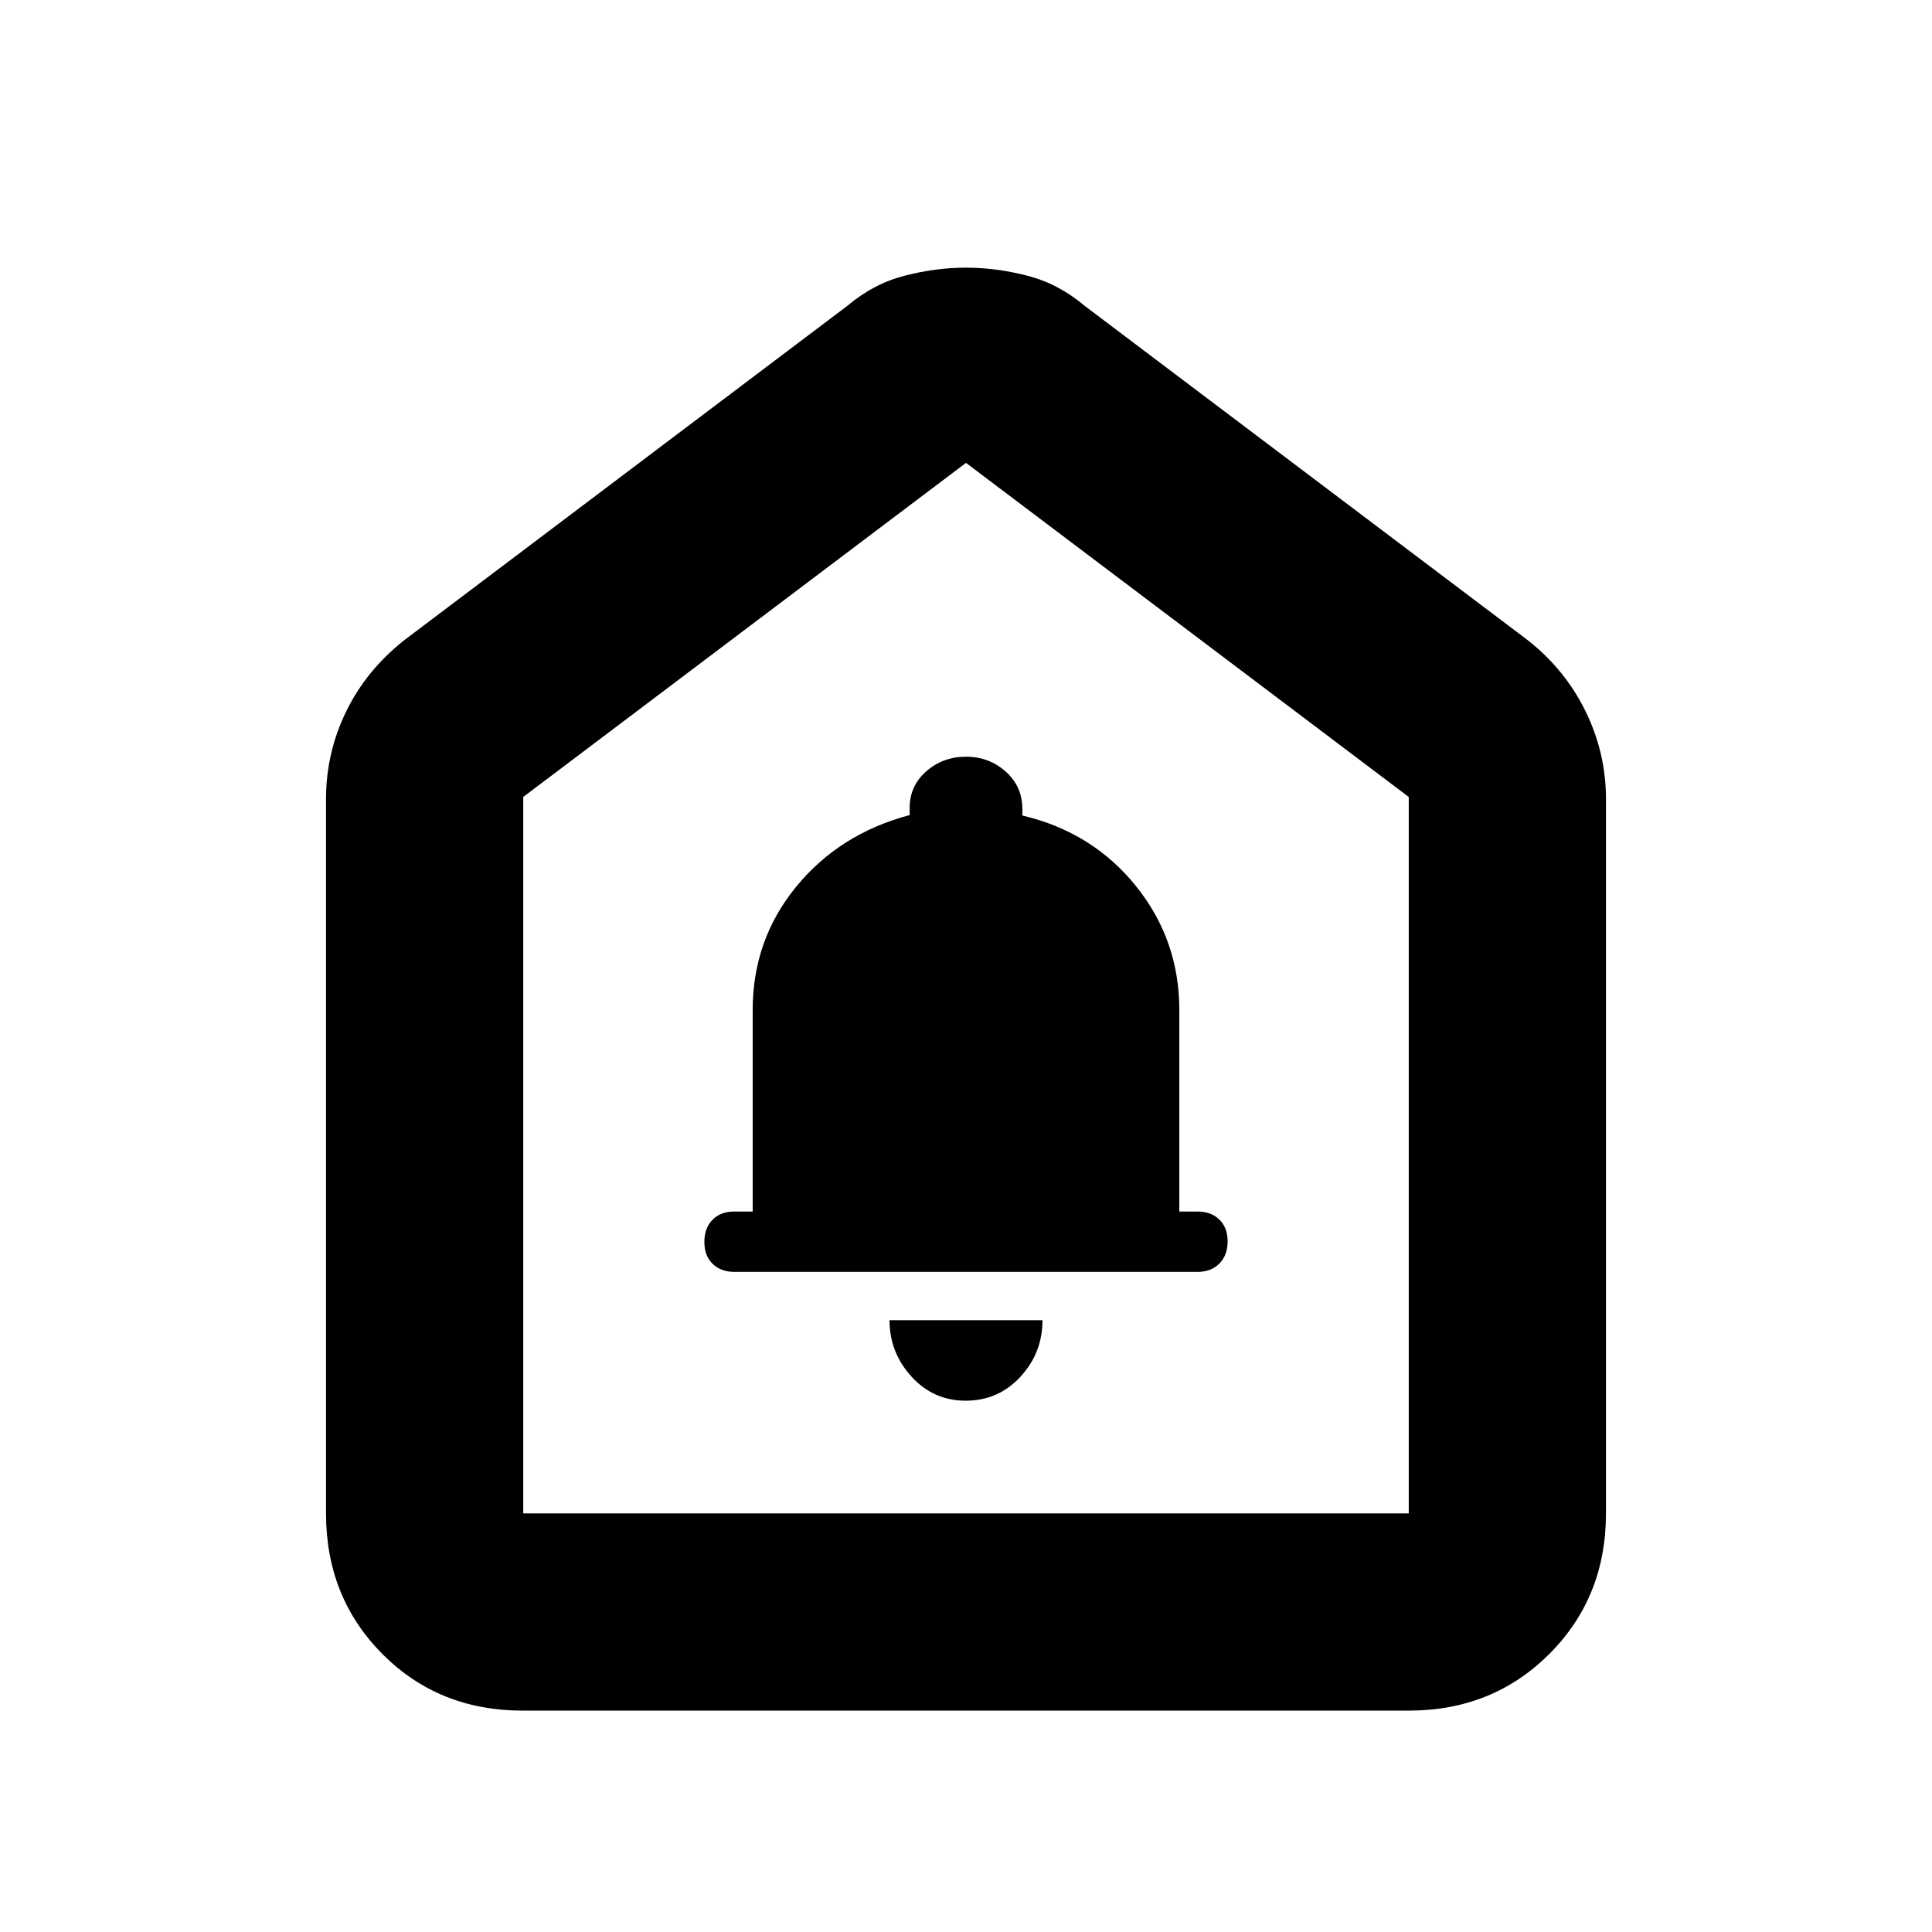 <svg xmlns="http://www.w3.org/2000/svg" height="20" viewBox="0 -960 960 960" width="20"><path d="M479.89-264Q496-264 507-275.85T518-304h-76q0 16 10.89 28 10.9 12 27 12ZM365-328h230q6.8 0 10.9-4.14 4.1-4.15 4.1-11 0-6.86-4.1-10.86-4.1-4-10.9-4h-9v-100.09q0-34.91-21.6-61.69-21.6-26.79-56.4-35V-558q0-11.27-8.3-18.63Q491.4-584 480-584q-11.4 0-19.7 7.22-8.3 7.23-8.3 18.28v3.5q-34.8 9.24-56.4 35.62Q374-493 374-458.09V-358h-9.14q-6.86 0-10.86 4.14-4 4.15-4 11 0 6.86 4.1 10.86 4.1 4 10.9 4ZM162-208v-355q0-22.94 10-43.47Q182-627 201-642l220-166q13-11 28.5-15t30.5-4q15 0 30.5 4t28.5 15l220 166q18.69 14.67 28.84 35.41Q798-585.85 798-563v355q0 41.7-28.16 69.85Q741.68-110 699.96-110H259.72Q218-110 190-138.15T162-208Zm98 0h440v-356L480-730 260-564v356Zm220-261Z"/></svg>